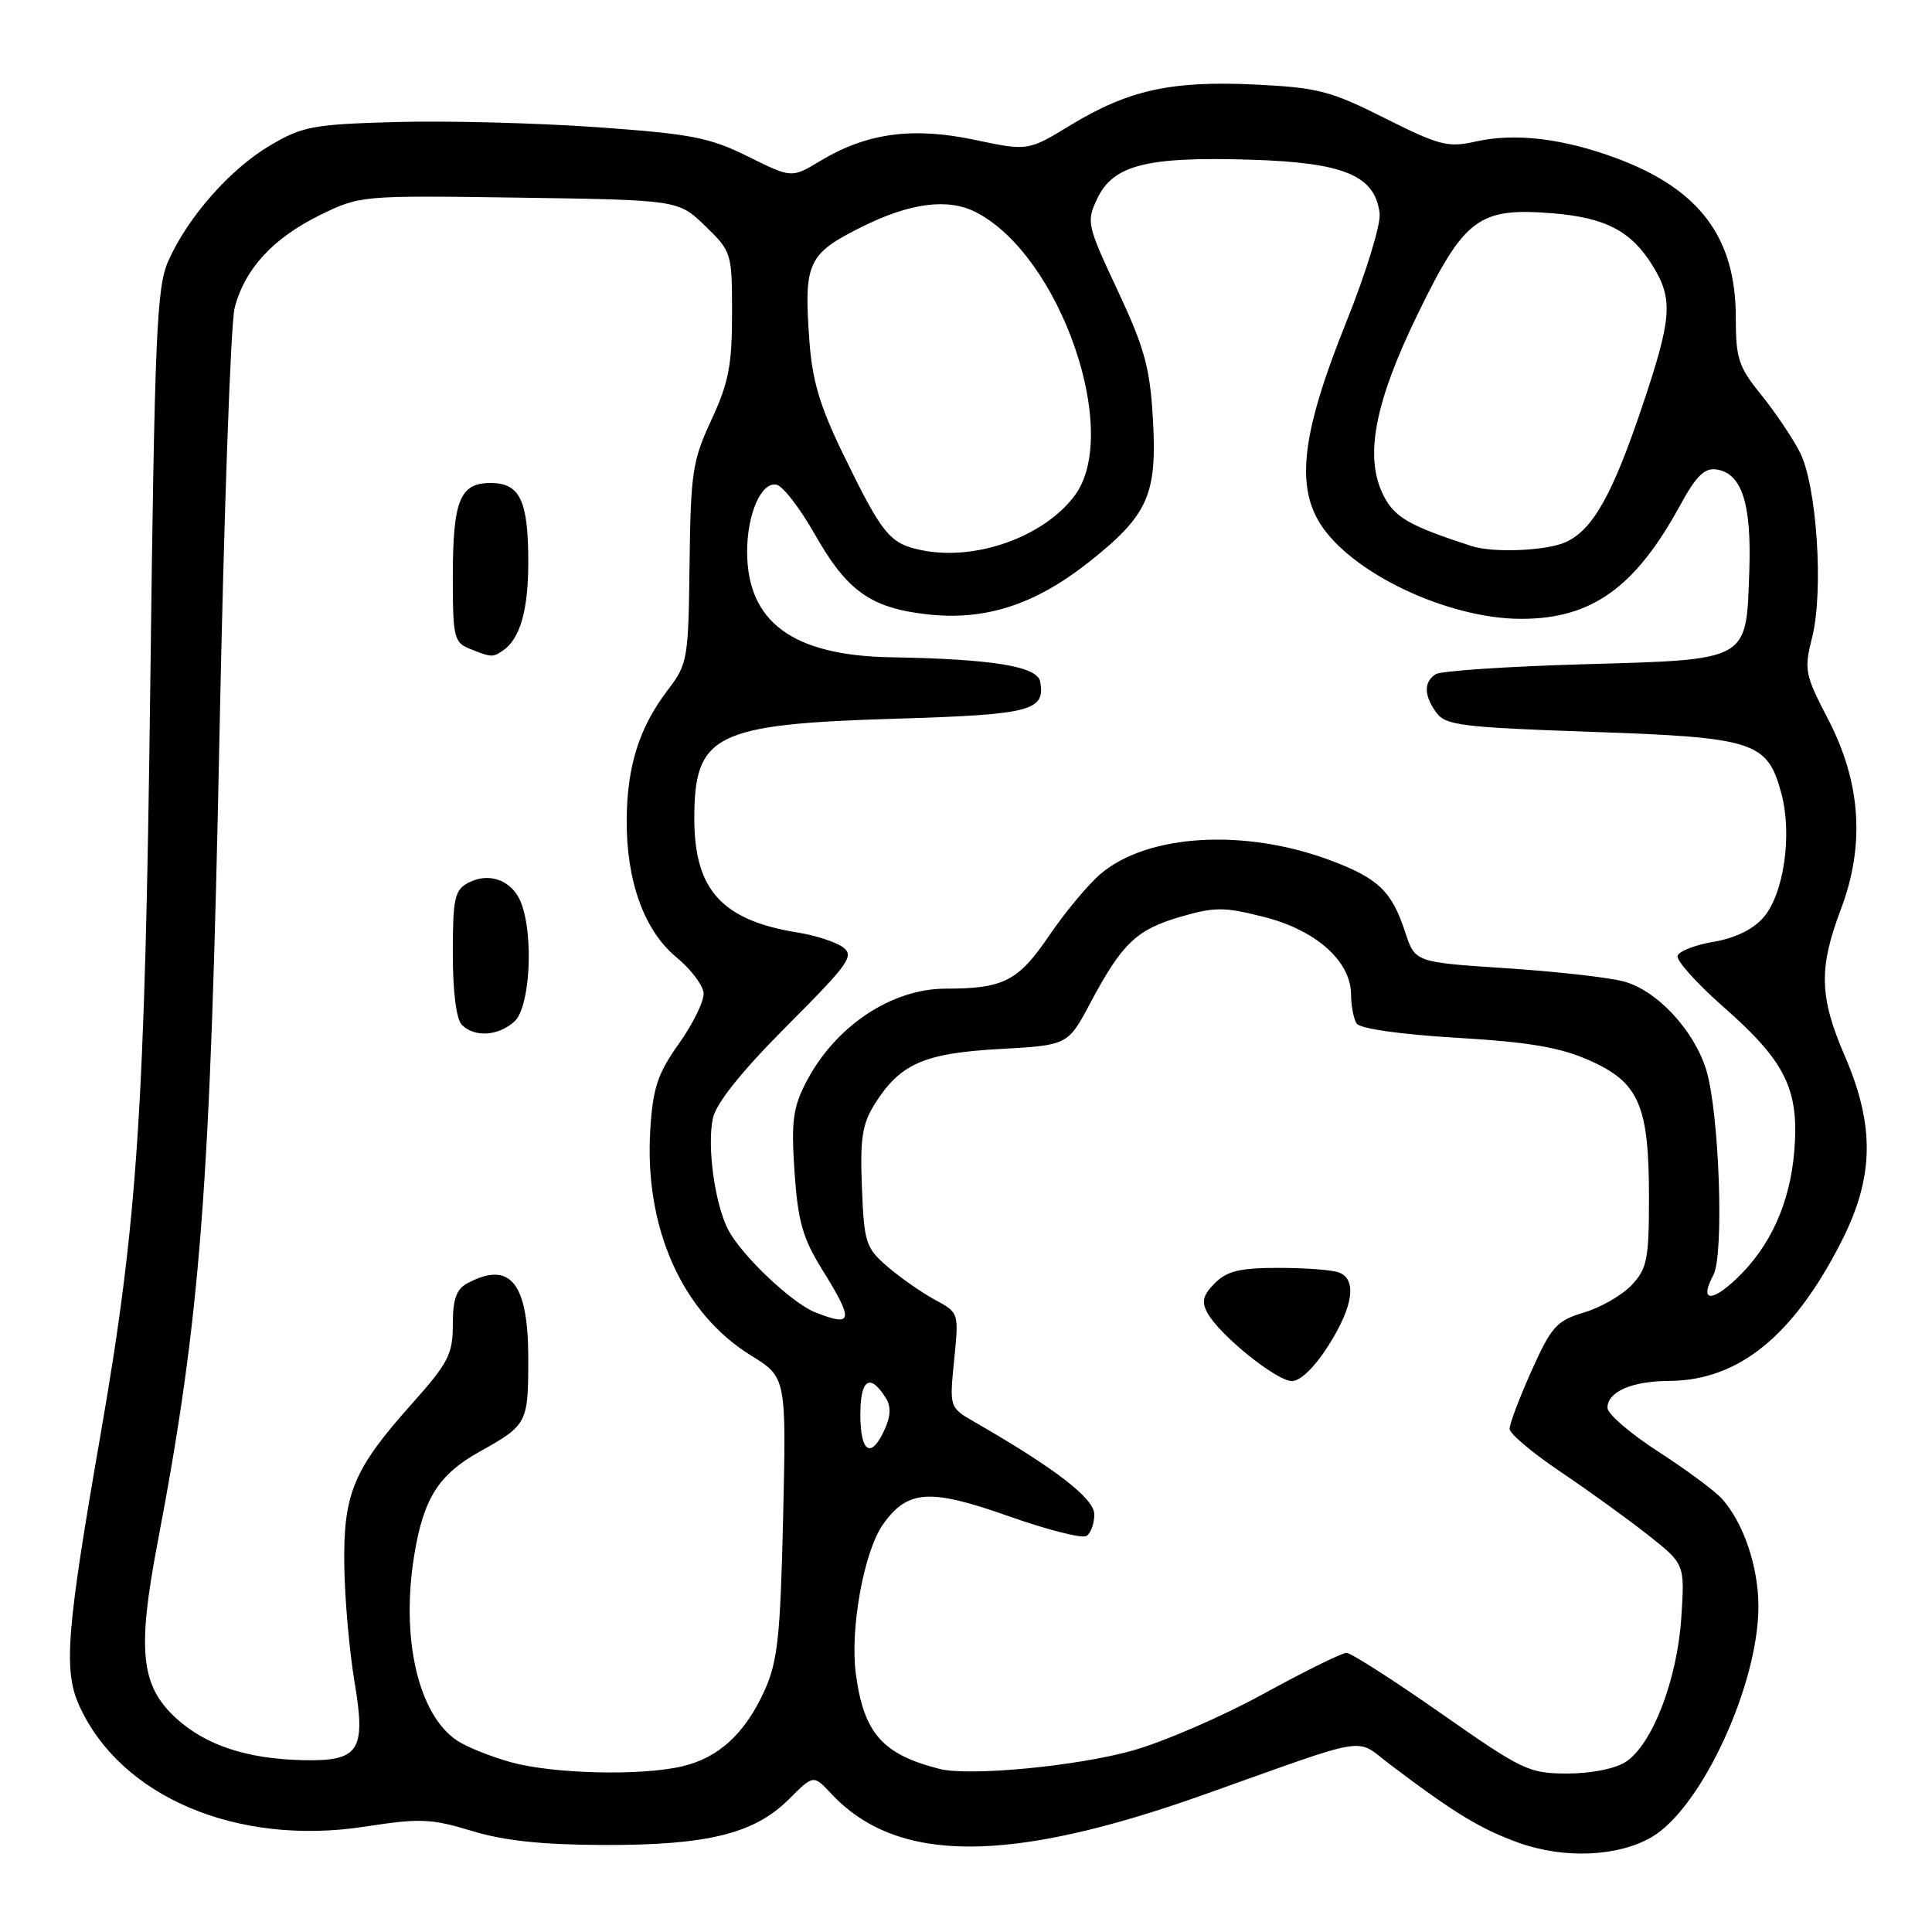 <?xml version="1.0" encoding="UTF-8" standalone="no"?>
<!DOCTYPE svg PUBLIC "-//W3C//DTD SVG 1.1//EN" "http://www.w3.org/Graphics/SVG/1.1/DTD/svg11.dtd" >
<svg xmlns="http://www.w3.org/2000/svg" xmlns:xlink="http://www.w3.org/1999/xlink" version="1.1" viewBox="0 0 256 256">
 <g >
 <path fill="currentColor"
d=" M 218.90 243.40 C 225.48 239.51 233.00 223.23 233.00 212.86 C 233.00 207.64 231.05 201.84 228.21 198.64 C 227.27 197.58 223.46 194.76 219.75 192.36 C 216.04 189.97 213.00 187.35 213.00 186.54 C 213.00 184.41 216.23 183.00 221.18 182.98 C 230.36 182.93 237.64 177.03 244.02 164.46 C 248.33 155.97 248.45 149.19 244.44 139.91 C 241.07 132.11 240.97 128.30 243.92 120.50 C 247.15 111.98 246.59 103.66 242.21 95.26 C 239.15 89.37 239.03 88.76 240.12 84.44 C 241.66 78.30 240.74 64.35 238.50 59.94 C 237.54 58.05 235.23 54.62 233.38 52.33 C 230.36 48.61 230.00 47.50 230.00 42.04 C 230.00 31.49 225.22 25.10 214.28 21.00 C 207.16 18.34 200.73 17.57 195.50 18.76 C 191.89 19.58 190.71 19.28 183.50 15.66 C 176.28 12.03 174.60 11.60 166.25 11.20 C 155.18 10.68 149.54 11.92 141.86 16.58 C 136.21 20.02 136.21 20.02 129.10 18.52 C 120.88 16.79 114.81 17.63 108.66 21.34 C 104.90 23.61 104.90 23.61 99.10 20.73 C 93.98 18.20 91.59 17.74 78.90 16.84 C 70.98 16.29 59.10 15.98 52.50 16.17 C 41.52 16.47 40.10 16.73 35.81 19.26 C 30.52 22.37 24.89 28.75 22.30 34.58 C 20.75 38.08 20.49 44.18 19.91 91.00 C 19.21 147.06 18.22 161.93 13.34 190.00 C 8.80 216.09 8.39 221.31 10.49 225.98 C 15.95 238.09 31.41 244.65 48.34 242.04 C 55.65 240.91 57.12 240.97 62.50 242.60 C 66.78 243.91 71.80 244.44 80.00 244.47 C 93.76 244.51 99.96 242.97 104.53 238.41 C 107.79 235.15 107.79 235.15 110.14 237.67 C 118.83 246.97 133.62 247.01 159.50 237.81 C 182.11 229.77 179.41 230.20 184.26 233.86 C 192.80 240.31 196.24 242.39 201.31 244.20 C 207.32 246.34 214.47 246.01 218.90 243.40 Z  M 67.72 233.51 C 65.09 232.78 61.90 231.51 60.62 230.67 C 55.43 227.27 53.07 217.10 54.90 206.01 C 56.13 198.52 58.13 195.37 63.59 192.33 C 69.87 188.83 70.00 188.58 70.00 180.03 C 70.00 169.96 67.61 167.00 61.93 170.04 C 60.47 170.82 60.00 172.14 60.00 175.50 C 60.00 179.44 59.41 180.59 54.62 185.96 C 46.81 194.70 45.48 197.90 45.62 207.52 C 45.69 211.94 46.30 218.85 46.98 222.88 C 48.52 232.02 47.60 233.40 40.12 233.23 C 32.69 233.06 27.25 231.25 23.32 227.66 C 18.65 223.37 18.16 218.73 20.87 204.46 C 26.60 174.38 27.88 157.60 29.09 97.00 C 29.67 68.12 30.57 42.83 31.09 40.80 C 32.43 35.62 36.19 31.55 42.42 28.49 C 47.73 25.90 47.85 25.89 68.82 26.19 C 89.89 26.50 89.89 26.50 93.45 29.95 C 96.95 33.34 97.00 33.51 97.00 41.57 C 97.00 48.39 96.54 50.73 94.27 55.63 C 91.76 61.01 91.52 62.60 91.37 74.67 C 91.22 87.36 91.12 87.98 88.49 91.42 C 84.71 96.38 83.10 101.46 83.04 108.57 C 82.98 116.75 85.36 123.33 89.65 126.86 C 91.55 128.43 93.16 130.56 93.23 131.60 C 93.30 132.65 91.84 135.64 89.97 138.27 C 87.15 142.24 86.52 144.12 86.17 149.61 C 85.34 162.65 90.36 173.94 99.48 179.59 C 104.19 182.50 104.19 182.50 103.77 201.00 C 103.40 216.88 103.05 220.14 101.31 224.00 C 98.72 229.72 95.22 232.93 90.35 234.06 C 84.87 235.33 73.33 235.05 67.72 233.51 Z  M 68.17 135.35 C 70.22 133.49 70.75 124.10 69.06 119.65 C 67.92 116.67 64.83 115.49 62.04 116.98 C 60.24 117.94 60.00 119.04 60.00 126.34 C 60.00 131.43 60.46 135.06 61.20 135.80 C 62.89 137.49 66.02 137.29 68.17 135.35 Z  M 66.60 86.23 C 68.90 84.70 70.00 80.90 70.00 74.50 C 70.00 66.32 68.90 64.00 65.00 64.00 C 60.93 64.00 60.00 66.32 60.00 76.47 C 60.00 84.45 60.16 85.13 62.25 85.97 C 65.10 87.11 65.27 87.12 66.60 86.23 Z  M 124.50 234.39 C 116.92 232.47 114.45 229.66 113.40 221.77 C 112.61 215.81 114.49 205.53 117.01 201.98 C 120.28 197.39 123.19 197.20 133.70 200.92 C 138.77 202.71 143.38 203.88 143.96 203.53 C 144.53 203.17 145.00 201.89 145.00 200.68 C 145.00 198.56 139.92 194.63 129.15 188.43 C 125.80 186.50 125.80 186.50 126.43 180.22 C 127.06 173.94 127.06 173.94 123.87 172.22 C 122.12 171.27 119.30 169.30 117.60 167.84 C 114.72 165.35 114.50 164.69 114.21 157.34 C 113.95 150.87 114.25 148.94 115.90 146.30 C 119.25 140.96 122.41 139.56 132.45 139.00 C 141.50 138.50 141.50 138.50 144.50 132.85 C 148.67 125.01 150.59 123.17 156.45 121.47 C 160.97 120.16 162.22 120.16 167.52 121.51 C 174.40 123.26 178.99 127.36 179.02 131.77 C 179.02 133.27 179.36 135.01 179.77 135.63 C 180.20 136.30 185.60 137.07 193.00 137.51 C 202.60 138.08 206.68 138.77 210.57 140.49 C 217.18 143.41 218.50 146.45 218.50 158.67 C 218.50 166.84 218.25 168.10 216.21 170.27 C 214.96 171.61 212.11 173.25 209.90 173.91 C 206.25 175.01 205.58 175.75 202.93 181.65 C 201.32 185.25 200.01 188.71 200.03 189.34 C 200.05 189.98 203.07 192.53 206.75 195.00 C 210.42 197.47 215.64 201.24 218.34 203.37 C 223.25 207.24 223.25 207.24 222.78 214.37 C 222.23 222.61 218.94 231.15 215.43 233.45 C 214.04 234.36 210.86 235.00 207.70 235.00 C 202.60 235.00 201.74 234.59 190.91 227.01 C 184.64 222.62 179.01 219.02 178.42 219.01 C 177.83 219.00 172.88 221.45 167.42 224.44 C 161.96 227.44 154.12 230.83 150.00 231.98 C 142.62 234.04 128.42 235.39 124.50 234.39 Z  M 176.02 178.30 C 179.32 173.11 179.83 169.53 177.42 168.61 C 176.55 168.27 172.95 168.00 169.42 168.00 C 164.31 168.00 162.59 168.41 160.98 170.02 C 159.41 171.59 159.18 172.47 159.97 173.93 C 161.53 176.86 169.14 183.00 171.20 183.00 C 172.31 183.00 174.24 181.12 176.02 178.30 Z  M 114.00 187.42 C 114.00 182.73 115.27 181.90 117.37 185.23 C 118.08 186.35 118.03 187.64 117.22 189.42 C 115.42 193.38 114.00 192.50 114.00 187.42 Z  M 108.00 173.88 C 104.92 172.66 98.30 166.38 96.51 162.99 C 94.72 159.57 93.65 151.85 94.47 148.15 C 94.91 146.15 98.28 141.95 104.27 135.94 C 112.49 127.70 113.24 126.65 111.69 125.51 C 110.74 124.82 108.08 123.95 105.79 123.58 C 95.68 121.97 92.00 117.94 92.00 108.48 C 92.00 97.29 94.68 95.96 118.75 95.23 C 136.64 94.69 138.56 94.19 137.82 90.30 C 137.44 88.29 131.48 87.32 118.00 87.09 C 105.04 86.86 99.00 82.41 99.00 73.10 C 99.00 68.10 100.87 63.83 102.88 64.22 C 103.72 64.38 106.00 67.33 107.95 70.77 C 112.22 78.31 115.37 80.56 122.84 81.40 C 130.51 82.27 137.09 80.15 144.22 74.53 C 152.12 68.29 153.34 65.59 152.77 55.57 C 152.38 48.73 151.67 46.13 148.10 38.50 C 144.02 29.79 143.93 29.40 145.40 26.30 C 147.51 21.86 151.97 20.73 165.72 21.16 C 178.12 21.54 182.21 23.25 182.81 28.30 C 182.98 29.72 180.99 36.20 178.38 42.70 C 172.61 57.04 171.68 64.13 174.88 69.31 C 178.95 75.89 191.80 82.00 201.58 82.00 C 210.90 82.00 216.68 77.86 222.63 66.95 C 224.71 63.11 225.86 61.98 227.41 62.20 C 230.81 62.70 232.10 66.69 231.79 75.71 C 231.37 87.69 231.92 87.39 209.72 88.02 C 199.70 88.31 190.94 88.90 190.25 89.33 C 188.63 90.35 188.66 92.16 190.35 94.46 C 191.55 96.11 193.83 96.38 210.74 96.97 C 232.53 97.71 234.18 98.25 236.04 105.13 C 237.51 110.60 236.37 118.47 233.65 121.59 C 232.29 123.15 229.88 124.32 227.08 124.79 C 224.65 125.20 222.49 126.03 222.29 126.64 C 222.08 127.25 224.82 130.30 228.36 133.42 C 236.57 140.62 238.41 144.34 237.76 152.44 C 237.20 159.39 234.60 165.15 230.10 169.43 C 226.71 172.65 225.17 172.41 227.03 168.95 C 228.48 166.24 227.81 147.33 226.07 141.72 C 224.43 136.46 219.53 131.22 215.16 130.05 C 213.15 129.51 206.10 128.72 199.50 128.29 C 187.50 127.50 187.50 127.50 186.20 123.53 C 184.43 118.10 182.64 116.38 176.26 113.99 C 164.93 109.76 152.13 110.50 145.89 115.75 C 144.24 117.13 141.14 120.85 139.00 124.00 C 134.93 130.00 132.97 131.00 125.34 131.00 C 118.08 131.00 110.61 136.02 106.78 143.46 C 105.06 146.81 104.83 148.65 105.28 155.31 C 105.73 161.83 106.36 164.06 108.91 168.17 C 113.19 175.05 113.06 175.89 108.00 173.88 Z  M 122.05 72.89 C 117.88 72.02 116.91 70.83 111.75 60.23 C 108.62 53.79 107.62 50.43 107.24 45.06 C 106.50 34.79 107.03 33.64 114.16 30.08 C 120.59 26.87 125.61 26.22 129.32 28.12 C 140.46 33.83 148.63 57.30 142.40 65.67 C 138.31 71.16 129.21 74.39 122.05 72.89 Z  M 195.00 72.36 C 186.80 69.70 184.83 68.58 183.36 65.73 C 180.73 60.64 182.10 53.39 187.95 41.42 C 194.06 28.89 195.97 27.48 205.69 28.26 C 212.78 28.83 216.19 30.63 219.04 35.30 C 221.72 39.69 221.53 42.17 217.61 53.82 C 213.66 65.57 211.05 70.20 207.48 71.83 C 204.93 72.99 197.88 73.29 195.00 72.36 Z "/>
</g>
</svg>
